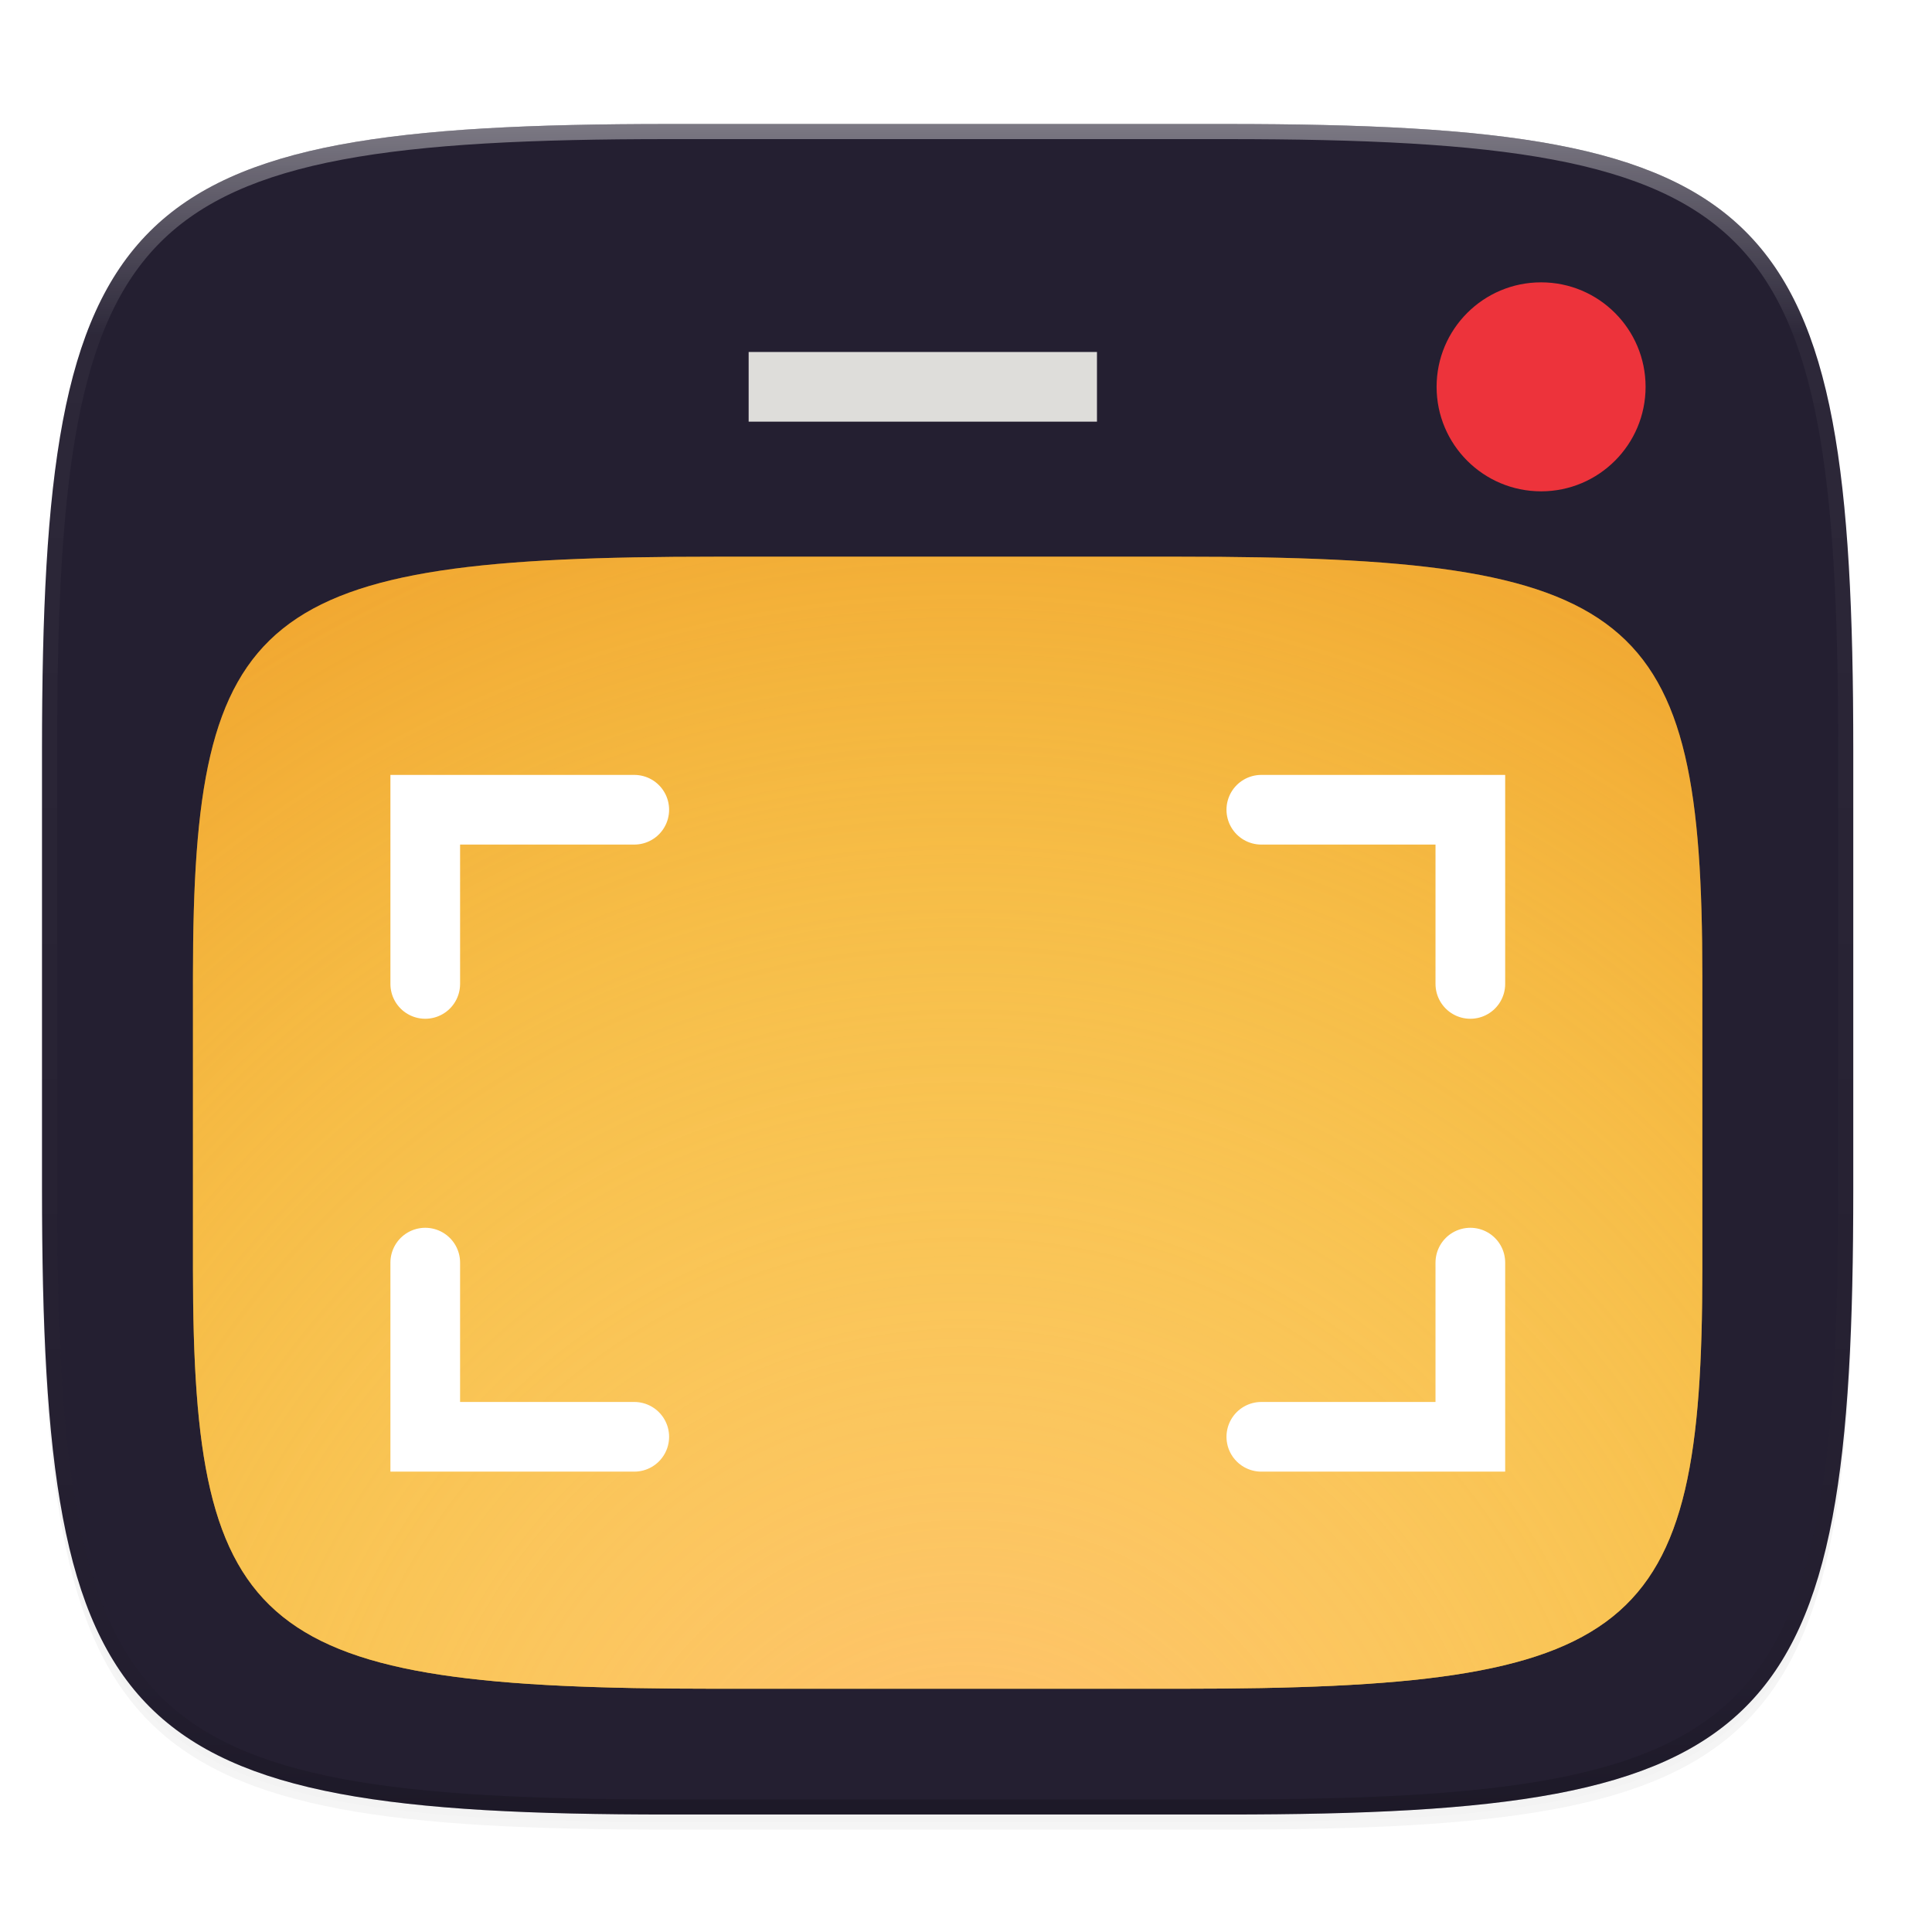 <svg xmlns="http://www.w3.org/2000/svg" xmlns:xlink="http://www.w3.org/1999/xlink" style="enable-background:new" width="256" height="256" version="1.0">
 <defs>
  <filter id="filter925" width="1.046" height="1.05" x="-.02" y="-.03" style="color-interpolation-filters:sRGB">
   <feGaussianBlur stdDeviation="2.32"/>
  </filter>
  <filter id="filter931" width="1.023" height="1.025" x="-.01" y="-.01" style="color-interpolation-filters:sRGB">
   <feGaussianBlur stdDeviation="1.16"/>
  </filter>
  <linearGradient id="linearGradient1108" x1="296" x2="296" y1="-212" y2="236" gradientUnits="userSpaceOnUse" xlink:href="#linearGradient1013"/>
  <linearGradient id="linearGradient1013">
   <stop style="stop-color:#ffffff" offset="0"/>
   <stop offset=".125" style="stop-color:#ffffff;stop-opacity:0.098"/>
   <stop offset=".925" style="stop-color:#000000;stop-opacity:0.098"/>
   <stop style="stop-color:#000000;stop-opacity:0.498" offset="1"/>
  </linearGradient>
  <clipPath id="clipPath1082-3" clipPathUnits="userSpaceOnUse">
   <path style="fill:#8c59d9" d="M 361.938,-212 C 507.235,-212 528,-191.287 528,-46.125 V 70.125 C 528,215.286 507.235,236 361.938,236 H 214.062 C 68.765,236 48,215.286 48,70.125 V -46.125 C 48,-191.287 68.765,-212 214.062,-212 Z"/>
  </clipPath>
  <linearGradient id="linearGradient994">
   <stop offset="0" style="stop-color:#f6d32d"/>
   <stop offset="1" style="stop-color:#e66100"/>
  </linearGradient>
  <linearGradient id="linearGradient1058">
   <stop style="stop-color:#ffbe6f" offset="0"/>
   <stop style="stop-color:#f9f06b;stop-opacity:0" offset="1"/>
  </linearGradient>
  <radialGradient id="radialGradient993" cx="-25.595" cy="302.05" r="75" fx="-25.595" fy="302.05" gradientTransform="matrix(3.887,-0.004,0.007,4.106,225.225,-941.221)" gradientUnits="userSpaceOnUse" xlink:href="#linearGradient994"/>
  <radialGradient id="radialGradient997" cx="-25.595" cy="302.05" r="75" fx="-25.595" fy="302.05" gradientTransform="matrix(3.887,-0.004,0.007,4.106,225.225,-941.221)" gradientUnits="userSpaceOnUse" xlink:href="#linearGradient1058"/>
 </defs>
 <g transform="translate(0,-44)">
  <g>
   <g>
    <path style="opacity:0.2;filter:url(#filter925)" d="m 162.537,62.432 c 72.649,0 83.031,10.357 83.031,82.937 v 58.125 c 0,72.581 -10.383,82.938 -83.031,82.938 h -73.938 c -72.649,0 -83.031,-10.357 -83.031,-82.938 v -58.125 c 0,-72.581 10.383,-82.937 83.031,-82.937 z"/>
    <path d="m 162.537,61.432 c 72.649,0 83.031,10.357 83.031,82.937 v 58.125 c 0,72.581 -10.383,82.938 -83.031,82.938 h -73.938 c -72.649,0 -83.031,-10.357 -83.031,-82.938 v -58.125 c 0,-72.581 10.383,-82.937 83.031,-82.937 z" style="opacity:0.1;filter:url(#filter931)"/>
   </g>
   <g>
    <path d="m 162.537,60.432 c 72.649,0 83.031,10.357 83.031,82.937 v 58.125 c 0,72.581 -10.383,82.938 -83.031,82.938 h -73.938 c -72.649,0 -83.031,-10.357 -83.031,-82.938 v -58.125 c 0,-72.581 10.383,-82.937 83.031,-82.937 z" style="fill:#241f31"/>
    <circle cx="204.203" cy="95.258" r="13.846" style="fill:#ed333b"/>
    <rect width="46.154" height="9.231" x="99.2" y="90.64" style="fill:#deddda"/>
    <path style="fill:url(#radialGradient993)" d="m 156.375,117.765 c 60.541,0 69.193,6.935 69.193,55.539 v 38.923 c 0,48.603 -8.652,55.539 -69.193,55.539 H 94.761 C 34.22,267.765 25.568,260.83 25.568,212.227 v -38.923 c 0,-48.603 8.652,-55.539 69.193,-55.539 z"/>
    <path d="m 156.375,117.765 c 60.541,0 69.193,6.935 69.193,55.539 v 38.923 c 0,48.603 -8.652,55.539 -69.193,55.539 H 94.761 C 34.22,267.765 25.568,260.83 25.568,212.227 v -38.923 c 0,-48.603 8.652,-55.539 69.193,-55.539 z" style="fill:url(#radialGradient997)"/>
    <g transform="translate(1.449,12.218)">
     <g transform="matrix(2.308,0,0,2.308,-23.573,-373.299)" style="enable-background:new">
      <path d="M 34,232 V 222 H 46" style="fill:none;stroke:#ffffff;stroke-width:4;stroke-linecap:round"/>
      <path style="fill:none;stroke:#ffffff;stroke-width:4;stroke-linecap:round" d="M 94,232 V 222 H 82"/>
      <path d="m 94,248 v 10 H 82" style="fill:none;stroke:#ffffff;stroke-width:4;stroke-linecap:round"/>
      <path style="fill:none;stroke:#ffffff;stroke-width:4;stroke-linecap:round" d="m 34,248 v 10 h 12"/>
     </g>
    </g>
   </g>
   <g>
    <path style="opacity:0.4;fill:none;stroke:url(#linearGradient1108);stroke-width:8;stroke-linecap:round;stroke-linejoin:round" d="m 361.938,-212 c 145.297,0 166.062,20.713 166.062,165.875 v 116.25 c 0,145.161 -20.765,165.875 -166.062,165.875 h -147.875 c -145.297,0 -166.062,-20.714 -166.062,-165.875 v -116.25 c 0,-145.162 20.765,-165.875 166.062,-165.875 z" clip-path="url(#clipPath1082-3)" transform="matrix(0.5,0,0,0.5,-18.432,166.432)"/>
   </g>
  </g>
 </g>
</svg>
